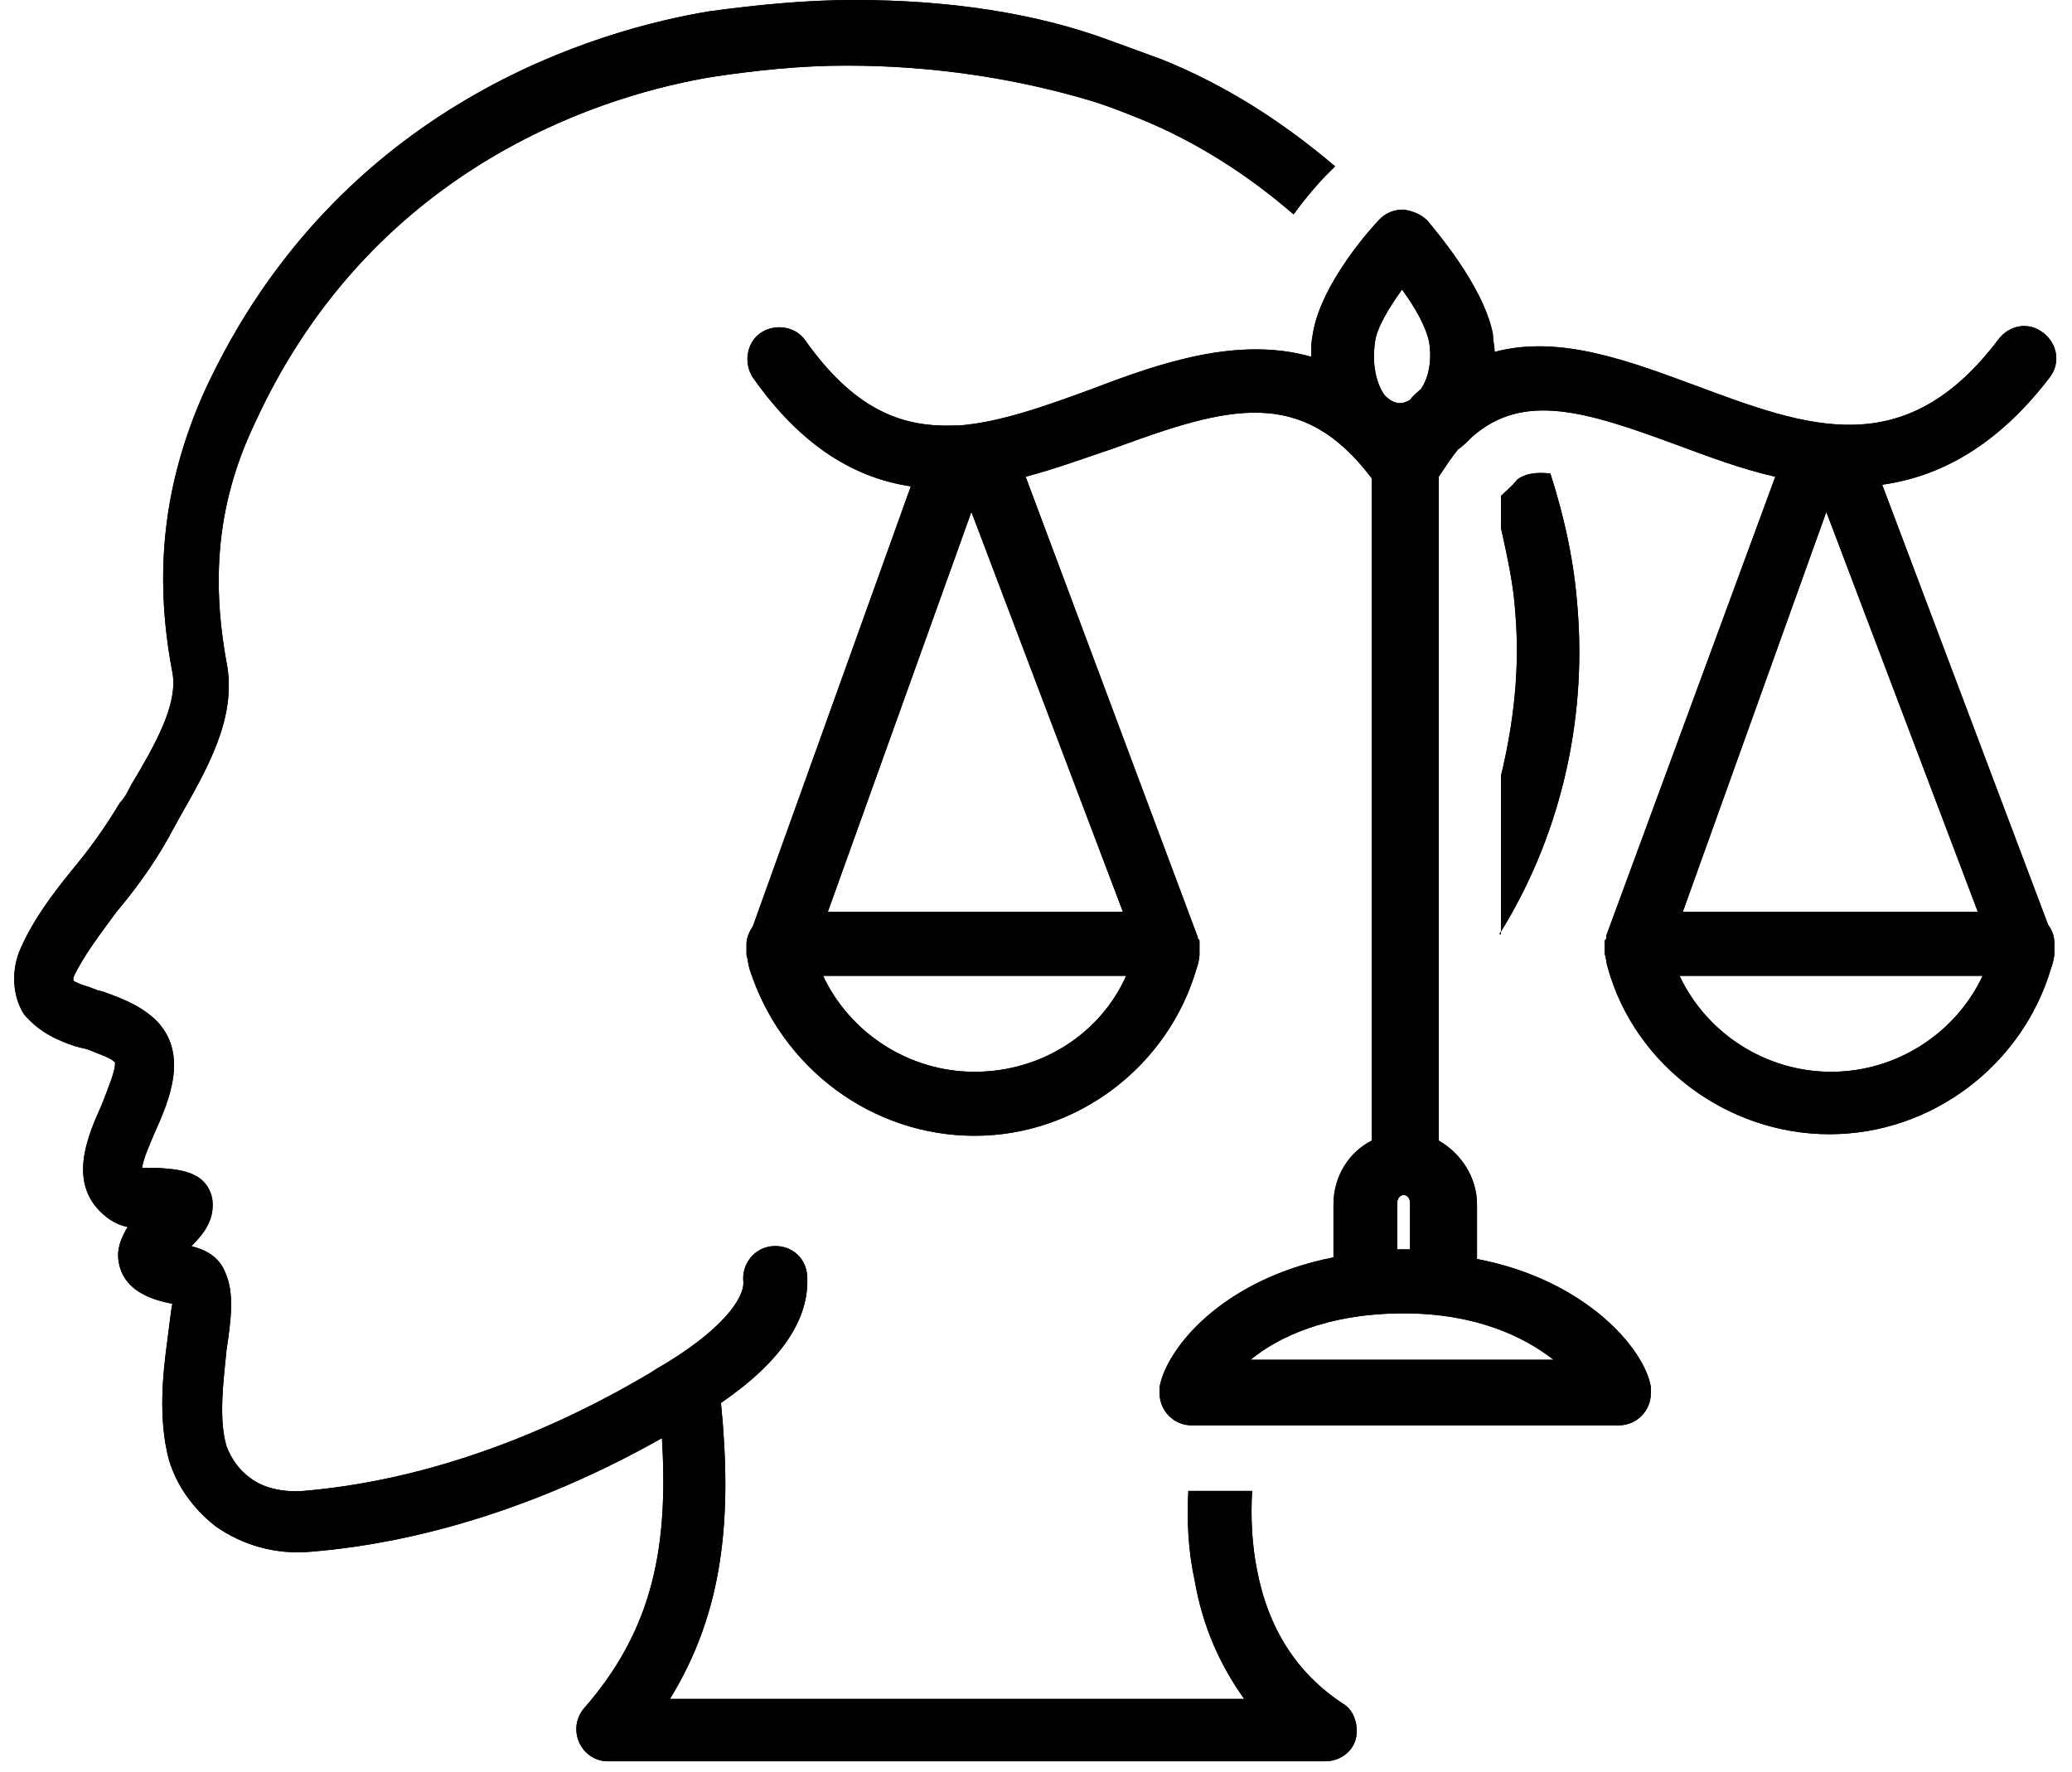 <svg xmlns="http://www.w3.org/2000/svg" xmlns:xlink="http://www.w3.org/1999/xlink" width="200" zoomAndPan="magnify" viewBox="0 0 150 128.25" height="171" preserveAspectRatio="xMidYMid meet" version="1.0"><defs><clipPath id="bbd56e70ff"><path d="M 1 0 L 99 0 L 99 127.504 L 1 127.504 Z M 1 0 " clip-rule="nonzero"/></clipPath><clipPath id="7e55345ec9"><path d="M 1 0 L 99 0 L 99 127.504 L 1 127.504 Z M 1 0 " clip-rule="nonzero"/></clipPath></defs><path fill="#000000" d="M 148.379 27.332 C 149.188 26.289 148.957 24.898 147.918 24.09 C 146.879 23.277 145.492 23.508 144.688 24.551 C 137.871 33.586 130.828 30.922 122.746 27.91 C 118.012 26.172 112.93 24.203 108.199 25.477 C 108.199 25.016 108.082 24.668 108.082 24.203 C 107.391 20.613 103.695 16.445 103.348 15.98 C 102.887 15.52 102.309 15.285 101.617 15.172 C 100.922 15.172 100.344 15.402 99.883 15.867 C 99.422 16.328 95.609 20.496 95.035 24.203 C 94.918 24.781 94.918 25.246 94.918 25.824 C 89.605 24.32 83.949 26.289 79.098 28.141 C 75.637 29.414 72.402 30.574 69.398 30.805 C 69.285 30.805 69.055 30.805 68.938 30.805 C 65.129 30.922 61.777 29.531 58.316 24.668 C 57.621 23.625 56.121 23.395 55.082 24.09 C 54.043 24.781 53.812 26.289 54.504 27.332 C 58.082 32.426 62.008 34.625 65.938 35.207 L 54.504 67.051 C 54.273 67.398 54.043 67.863 54.043 68.328 C 54.043 68.328 54.043 68.441 54.043 68.441 C 54.043 68.559 54.043 68.559 54.043 68.676 C 54.043 68.789 54.043 68.789 54.043 68.906 C 54.043 68.906 54.043 69.02 54.043 69.02 C 54.043 69.02 54.043 69.02 54.043 69.137 C 54.156 69.484 54.156 69.832 54.273 70.18 C 56.582 77.359 63.164 82.223 70.555 82.223 C 77.945 82.223 84.527 77.242 86.605 70.18 C 86.719 69.832 86.836 69.484 86.836 69.02 C 86.836 69.02 86.836 68.906 86.836 68.906 C 86.836 68.789 86.836 68.676 86.836 68.676 C 86.836 68.559 86.836 68.559 86.836 68.441 C 86.836 68.328 86.836 68.328 86.836 68.211 C 86.836 68.094 86.836 67.98 86.719 67.98 C 86.719 67.98 86.719 67.863 86.719 67.863 L 74.25 34.512 C 76.445 33.934 78.637 33.121 80.715 32.426 C 88.914 29.414 94.227 27.91 99.305 34.625 L 99.305 82.57 C 97.691 83.383 96.535 85.117 96.535 87.203 L 96.535 91.023 C 88.336 92.645 84.41 97.742 83.949 100.406 C 83.949 100.52 83.949 100.754 83.949 100.867 C 83.949 102.141 84.988 103.184 86.258 103.184 L 117.203 103.184 C 118.473 103.184 119.512 102.141 119.512 100.867 C 119.512 100.754 119.512 100.52 119.512 100.406 C 119.051 97.625 114.777 92.645 106.926 91.141 L 106.926 87.203 C 106.926 85.234 105.773 83.496 104.156 82.57 L 104.156 34.512 C 104.617 33.816 105.078 33.121 105.543 32.543 C 105.887 32.309 106.234 31.965 106.582 31.617 C 110.277 28.371 114.777 29.762 121.359 32.195 C 123.555 33.004 125.98 33.934 128.52 34.512 L 116.281 67.746 C 116.281 67.746 116.281 67.863 116.281 67.863 C 116.281 67.98 116.281 67.98 116.164 68.094 C 116.164 68.211 116.164 68.211 116.164 68.328 C 116.164 68.441 116.164 68.441 116.164 68.559 C 116.164 68.676 116.164 68.676 116.164 68.789 C 116.164 68.789 116.164 68.906 116.164 68.906 C 116.164 68.906 116.164 68.906 116.164 69.02 C 116.281 69.367 116.281 69.715 116.395 70.062 C 118.359 77.129 125.055 82.109 132.445 82.109 C 139.836 82.109 146.418 77.129 148.496 70.062 C 148.613 69.715 148.727 69.367 148.727 68.906 C 148.727 68.906 148.727 68.789 148.727 68.789 C 148.727 68.676 148.727 68.559 148.727 68.559 C 148.727 68.559 148.727 68.441 148.727 68.441 C 148.727 68.441 148.727 68.328 148.727 68.328 C 148.727 67.863 148.613 67.398 148.266 66.938 L 136.258 35.09 C 140.414 34.512 144.57 32.309 148.379 27.332 Z M 59.93 66.012 L 70.324 37.059 L 81.293 66.012 Z M 70.555 77.59 C 65.82 77.59 61.547 74.812 59.586 70.645 L 81.523 70.645 C 79.676 74.812 75.402 77.59 70.555 77.59 Z M 99.539 24.781 C 99.652 23.742 100.578 22.234 101.5 20.961 C 102.426 22.234 103.23 23.625 103.465 24.781 C 103.695 26.289 103.348 27.445 102.887 28.141 C 102.656 28.371 102.309 28.605 102.078 28.953 C 101.848 29.066 101.617 29.184 101.383 29.184 C 100.922 29.184 100.578 28.953 100.23 28.605 C 99.652 27.793 99.305 26.402 99.539 24.781 Z M 112.469 98.438 L 90.531 98.438 C 92.492 96.816 96.074 95.078 101.617 95.078 C 106.926 95.078 110.391 96.816 112.469 98.438 Z M 101.617 90.445 C 101.383 90.445 101.27 90.445 101.152 90.445 L 101.152 87.086 C 101.152 86.738 101.383 86.508 101.617 86.508 C 101.848 86.508 102.078 86.738 102.078 87.086 L 102.078 90.445 C 101.848 90.445 101.73 90.445 101.617 90.445 Z M 121.824 66.012 L 132.215 37.059 L 143.184 66.012 Z M 132.562 77.59 C 127.828 77.59 123.555 74.812 121.59 70.645 L 143.531 70.645 C 141.566 74.812 137.297 77.59 132.562 77.59 Z M 132.562 77.59 " fill-opacity="1" fill-rule="nonzero"/><path fill="#000000" d="M 108.543 67.633 C 112.816 60.801 114.895 52.461 114.203 44.008 C 113.973 40.766 113.277 37.523 112.238 34.277 C 111.199 34.164 110.391 34.277 109.812 34.742 C 109.469 35.207 109.004 35.555 108.66 35.902 L 108.66 38.215 C 109.121 40.301 109.582 42.387 109.699 44.355 C 110.043 48.406 109.582 52.344 108.66 56.168 L 108.66 67.633 Z M 108.543 67.633 " fill-opacity="1" fill-rule="nonzero"/><g clip-path="url(#bbd56e70ff)"><path fill="#000000" d="M 5.43 75.738 C 5.547 75.738 5.777 75.855 5.891 75.855 L 6.355 75.969 C 7.16 76.316 7.969 76.551 8.316 76.895 C 8.434 77.359 7.738 78.98 7.395 79.906 C 6.355 82.223 4.738 85.812 7.738 88.129 C 8.199 88.477 8.664 88.707 9.242 88.824 C 8.895 89.402 8.547 90.098 8.547 90.91 C 8.664 93.574 11.32 94.152 12.473 94.383 C 12.359 94.961 12.242 96.121 12.129 96.93 C 11.781 99.48 11.434 102.723 12.242 105.734 C 12.82 107.586 13.973 109.207 15.59 110.48 C 17.555 111.871 19.98 112.566 22.52 112.332 C 30.949 111.641 39.723 108.742 47.922 104.109 C 48.383 111.871 47.344 117.891 42.266 123.684 C 41.688 124.379 41.57 125.305 41.918 126.113 C 42.266 126.926 43.074 127.504 43.996 127.504 L 95.957 127.504 C 96.996 127.504 97.922 126.809 98.152 125.883 C 98.383 124.957 98.035 123.797 97.227 123.336 C 93.879 121.137 91.801 117.891 90.992 113.605 C 90.645 111.871 90.531 109.902 90.645 107.934 L 86.027 107.934 C 85.91 110.133 86.027 112.332 86.488 114.418 C 87.066 117.777 88.336 120.555 90.07 122.988 L 48.5 122.988 C 52.426 116.617 53.004 109.785 52.195 101.562 C 56.582 98.551 58.66 95.426 58.43 92.297 C 58.316 91.023 57.277 90.098 55.891 90.215 C 54.621 90.328 53.695 91.488 53.812 92.762 C 53.926 93.922 52.309 96.352 47.461 99.133 L 47.113 99.363 C 38.914 104.227 30.254 107.238 21.941 107.934 C 20.441 108.047 19.055 107.703 18.133 107.008 C 17.324 106.426 16.746 105.617 16.398 104.691 C 15.82 102.723 16.168 100.059 16.398 97.742 C 16.746 95.426 16.977 93.574 16.285 92.066 C 15.82 90.91 14.781 90.445 13.859 90.215 C 14.781 89.289 15.59 88.246 15.359 86.738 C 14.898 84.656 12.703 84.656 11.32 84.539 C 11.086 84.539 10.625 84.539 10.281 84.539 C 10.395 83.844 10.855 82.801 11.203 81.992 C 12.242 79.676 13.742 76.203 11.203 73.77 C 10.047 72.727 8.777 72.266 7.508 71.801 L 7.047 71.684 C 6.816 71.57 6.699 71.57 6.469 71.453 C 6.008 71.336 5.43 71.105 5.312 70.988 C 5.312 70.988 5.312 70.875 5.312 70.758 C 6.008 69.254 7.16 67.746 8.434 66.012 C 9.703 64.504 11.086 62.652 12.242 60.566 C 12.473 60.105 12.703 59.758 12.934 59.293 C 14.898 55.82 17.207 51.996 16.398 47.945 C 15.246 41.574 15.82 36.133 18.477 30.574 C 27.254 11.465 44.574 6.719 51.617 5.559 C 54.734 5.094 57.969 4.75 61.203 4.75 C 61.203 4.75 61.203 4.75 61.316 4.75 C 67.551 4.75 73.555 5.676 78.984 7.297 C 80.137 7.645 81.293 8.105 82.449 8.57 C 86.488 10.191 90.301 12.621 93.648 15.52 C 94.57 14.246 95.496 13.203 95.957 12.738 C 96.188 12.508 96.418 12.277 96.652 12.043 C 92.84 8.801 88.684 6.137 84.062 4.285 C 82.793 3.82 81.523 3.359 80.254 2.895 C 74.941 0.926 68.59 0 61.895 0 C 61.895 0 61.895 0 61.777 0 C 58.316 0 54.852 0.348 51.387 0.812 C 43.648 2.086 24.48 7.297 14.781 28.371 C 11.895 34.859 11.086 41.344 12.473 48.641 C 12.934 50.957 11.203 53.965 9.473 56.863 C 9.242 57.324 9.008 57.789 8.664 58.137 C 7.625 59.871 6.469 61.492 5.199 63 C 3.699 64.852 2.312 66.707 1.387 68.906 C 0.812 70.41 0.926 72.148 1.734 73.422 C 2.891 74.812 4.391 75.391 5.43 75.738 Z M 5.43 75.738 " fill-opacity="1" fill-rule="nonzero"/></g><path fill="#000000" d="M 148.379 27.332 C 149.188 26.289 148.957 24.898 147.918 24.09 C 146.879 23.277 145.492 23.508 144.688 24.551 C 137.871 33.586 130.828 30.922 122.746 27.91 C 118.012 26.172 112.93 24.203 108.199 25.477 C 108.199 25.016 108.082 24.668 108.082 24.203 C 107.391 20.613 103.695 16.445 103.348 15.98 C 102.887 15.52 102.309 15.285 101.617 15.172 C 100.922 15.172 100.344 15.402 99.883 15.867 C 99.422 16.328 95.609 20.496 95.035 24.203 C 94.918 24.781 94.918 25.246 94.918 25.824 C 89.605 24.32 83.949 26.289 79.098 28.141 C 75.637 29.414 72.402 30.574 69.398 30.805 C 69.285 30.805 69.055 30.805 68.938 30.805 C 65.129 30.922 61.777 29.531 58.316 24.668 C 57.621 23.625 56.121 23.395 55.082 24.09 C 54.043 24.781 53.812 26.289 54.504 27.332 C 58.082 32.426 62.008 34.625 65.938 35.207 L 54.504 67.051 C 54.273 67.398 54.043 67.863 54.043 68.328 C 54.043 68.328 54.043 68.441 54.043 68.441 C 54.043 68.559 54.043 68.559 54.043 68.676 C 54.043 68.789 54.043 68.789 54.043 68.906 C 54.043 68.906 54.043 69.02 54.043 69.02 C 54.043 69.02 54.043 69.02 54.043 69.137 C 54.156 69.484 54.156 69.832 54.273 70.18 C 56.582 77.359 63.164 82.223 70.555 82.223 C 77.945 82.223 84.527 77.242 86.605 70.18 C 86.719 69.832 86.836 69.484 86.836 69.02 C 86.836 69.02 86.836 68.906 86.836 68.906 C 86.836 68.789 86.836 68.676 86.836 68.676 C 86.836 68.559 86.836 68.559 86.836 68.441 C 86.836 68.328 86.836 68.328 86.836 68.211 C 86.836 68.094 86.836 67.98 86.719 67.98 C 86.719 67.98 86.719 67.863 86.719 67.863 L 74.25 34.512 C 76.445 33.934 78.637 33.121 80.715 32.426 C 88.914 29.414 94.227 27.91 99.305 34.625 L 99.305 82.57 C 97.691 83.383 96.535 85.117 96.535 87.203 L 96.535 91.023 C 88.336 92.645 84.41 97.742 83.949 100.406 C 83.949 100.52 83.949 100.754 83.949 100.867 C 83.949 102.141 84.988 103.184 86.258 103.184 L 117.203 103.184 C 118.473 103.184 119.512 102.141 119.512 100.867 C 119.512 100.754 119.512 100.52 119.512 100.406 C 119.051 97.625 114.777 92.645 106.926 91.141 L 106.926 87.203 C 106.926 85.234 105.773 83.496 104.156 82.57 L 104.156 34.512 C 104.617 33.816 105.078 33.121 105.543 32.543 C 105.887 32.309 106.234 31.965 106.582 31.617 C 110.277 28.371 114.777 29.762 121.359 32.195 C 123.555 33.004 125.98 33.934 128.52 34.512 L 116.281 67.746 C 116.281 67.746 116.281 67.863 116.281 67.863 C 116.281 67.98 116.281 67.98 116.164 68.094 C 116.164 68.211 116.164 68.211 116.164 68.328 C 116.164 68.441 116.164 68.441 116.164 68.559 C 116.164 68.676 116.164 68.676 116.164 68.789 C 116.164 68.789 116.164 68.906 116.164 68.906 C 116.164 68.906 116.164 68.906 116.164 69.02 C 116.281 69.367 116.281 69.715 116.395 70.062 C 118.359 77.129 125.055 82.109 132.445 82.109 C 139.836 82.109 146.418 77.129 148.496 70.062 C 148.613 69.715 148.727 69.367 148.727 68.906 C 148.727 68.906 148.727 68.789 148.727 68.789 C 148.727 68.676 148.727 68.559 148.727 68.559 C 148.727 68.559 148.727 68.441 148.727 68.441 C 148.727 68.441 148.727 68.328 148.727 68.328 C 148.727 67.863 148.613 67.398 148.266 66.938 L 136.258 35.09 C 140.414 34.512 144.57 32.309 148.379 27.332 Z M 59.93 66.012 L 70.324 37.059 L 81.293 66.012 Z M 70.555 77.59 C 65.82 77.59 61.547 74.812 59.586 70.645 L 81.523 70.645 C 79.676 74.812 75.402 77.59 70.555 77.59 Z M 99.539 24.781 C 99.652 23.742 100.578 22.234 101.5 20.961 C 102.426 22.234 103.23 23.625 103.465 24.781 C 103.695 26.289 103.348 27.445 102.887 28.141 C 102.656 28.371 102.309 28.605 102.078 28.953 C 101.848 29.066 101.617 29.184 101.383 29.184 C 100.922 29.184 100.578 28.953 100.23 28.605 C 99.652 27.793 99.305 26.402 99.539 24.781 Z M 112.469 98.438 L 90.531 98.438 C 92.492 96.816 96.074 95.078 101.617 95.078 C 106.926 95.078 110.391 96.816 112.469 98.438 Z M 101.617 90.445 C 101.383 90.445 101.27 90.445 101.152 90.445 L 101.152 87.086 C 101.152 86.738 101.383 86.508 101.617 86.508 C 101.848 86.508 102.078 86.738 102.078 87.086 L 102.078 90.445 C 101.848 90.445 101.73 90.445 101.617 90.445 Z M 121.824 66.012 L 132.215 37.059 L 143.184 66.012 Z M 132.562 77.59 C 127.828 77.59 123.555 74.812 121.59 70.645 L 143.531 70.645 C 141.566 74.812 137.297 77.59 132.562 77.59 Z M 132.562 77.59 " fill-opacity="1" fill-rule="nonzero"/><path fill="#000000" d="M 108.543 67.633 C 112.816 60.801 114.895 52.461 114.203 44.008 C 113.973 40.766 113.277 37.523 112.238 34.277 C 111.199 34.164 110.391 34.277 109.812 34.742 C 109.469 35.207 109.004 35.555 108.66 35.902 L 108.66 38.215 C 109.121 40.301 109.582 42.387 109.699 44.355 C 110.043 48.406 109.582 52.344 108.66 56.168 L 108.66 67.633 Z M 108.543 67.633 " fill-opacity="1" fill-rule="nonzero"/><g clip-path="url(#7e55345ec9)"><path fill="#000000" d="M 5.43 75.738 C 5.547 75.738 5.777 75.855 5.891 75.855 L 6.355 75.969 C 7.16 76.316 7.969 76.551 8.316 76.895 C 8.434 77.359 7.738 78.98 7.395 79.906 C 6.355 82.223 4.738 85.812 7.738 88.129 C 8.199 88.477 8.664 88.707 9.242 88.824 C 8.895 89.402 8.547 90.098 8.547 90.91 C 8.664 93.574 11.32 94.152 12.473 94.383 C 12.359 94.961 12.242 96.121 12.129 96.93 C 11.781 99.48 11.434 102.723 12.242 105.734 C 12.82 107.586 13.973 109.207 15.59 110.48 C 17.555 111.871 19.98 112.566 22.52 112.332 C 30.949 111.641 39.723 108.742 47.922 104.109 C 48.383 111.871 47.344 117.891 42.266 123.684 C 41.688 124.379 41.57 125.305 41.918 126.113 C 42.266 126.926 43.074 127.504 43.996 127.504 L 95.957 127.504 C 96.996 127.504 97.922 126.809 98.152 125.883 C 98.383 124.957 98.035 123.797 97.227 123.336 C 93.879 121.137 91.801 117.891 90.992 113.605 C 90.645 111.871 90.531 109.902 90.645 107.934 L 86.027 107.934 C 85.91 110.133 86.027 112.332 86.488 114.418 C 87.066 117.777 88.336 120.555 90.07 122.988 L 48.5 122.988 C 52.426 116.617 53.004 109.785 52.195 101.562 C 56.582 98.551 58.66 95.426 58.43 92.297 C 58.316 91.023 57.277 90.098 55.891 90.215 C 54.621 90.328 53.695 91.488 53.812 92.762 C 53.926 93.922 52.309 96.352 47.461 99.133 L 47.113 99.363 C 38.914 104.227 30.254 107.238 21.941 107.934 C 20.441 108.047 19.055 107.703 18.133 107.008 C 17.324 106.426 16.746 105.617 16.398 104.691 C 15.82 102.723 16.168 100.059 16.398 97.742 C 16.746 95.426 16.977 93.574 16.285 92.066 C 15.82 90.91 14.781 90.445 13.859 90.215 C 14.781 89.289 15.59 88.246 15.359 86.738 C 14.898 84.656 12.703 84.656 11.32 84.539 C 11.086 84.539 10.625 84.539 10.281 84.539 C 10.395 83.844 10.855 82.801 11.203 81.992 C 12.242 79.676 13.742 76.203 11.203 73.77 C 10.047 72.727 8.777 72.266 7.508 71.801 L 7.047 71.684 C 6.816 71.57 6.699 71.57 6.469 71.453 C 6.008 71.336 5.43 71.105 5.312 70.988 C 5.312 70.988 5.312 70.875 5.312 70.758 C 6.008 69.254 7.16 67.746 8.434 66.012 C 9.703 64.504 11.086 62.652 12.242 60.566 C 12.473 60.105 12.703 59.758 12.934 59.293 C 14.898 55.82 17.207 51.996 16.398 47.945 C 15.246 41.574 15.82 36.133 18.477 30.574 C 27.254 11.465 44.574 6.719 51.617 5.559 C 54.734 5.094 57.969 4.75 61.203 4.75 C 61.203 4.75 61.203 4.75 61.316 4.75 C 67.551 4.75 73.555 5.676 78.984 7.297 C 80.137 7.645 81.293 8.105 82.449 8.57 C 86.488 10.191 90.301 12.621 93.648 15.52 C 94.57 14.246 95.496 13.203 95.957 12.738 C 96.188 12.508 96.418 12.277 96.652 12.043 C 92.84 8.801 88.684 6.137 84.062 4.285 C 82.793 3.82 81.523 3.359 80.254 2.895 C 74.941 0.926 68.59 0 61.895 0 C 61.895 0 61.895 0 61.777 0 C 58.316 0 54.852 0.348 51.387 0.812 C 43.648 2.086 24.48 7.297 14.781 28.371 C 11.895 34.859 11.086 41.344 12.473 48.641 C 12.934 50.957 11.203 53.965 9.473 56.863 C 9.242 57.324 9.008 57.789 8.664 58.137 C 7.625 59.871 6.469 61.492 5.199 63 C 3.699 64.852 2.312 66.707 1.387 68.906 C 0.812 70.41 0.926 72.148 1.734 73.422 C 2.891 74.812 4.391 75.391 5.43 75.738 Z M 5.43 75.738 " fill-opacity="1" fill-rule="nonzero"/></g></svg>